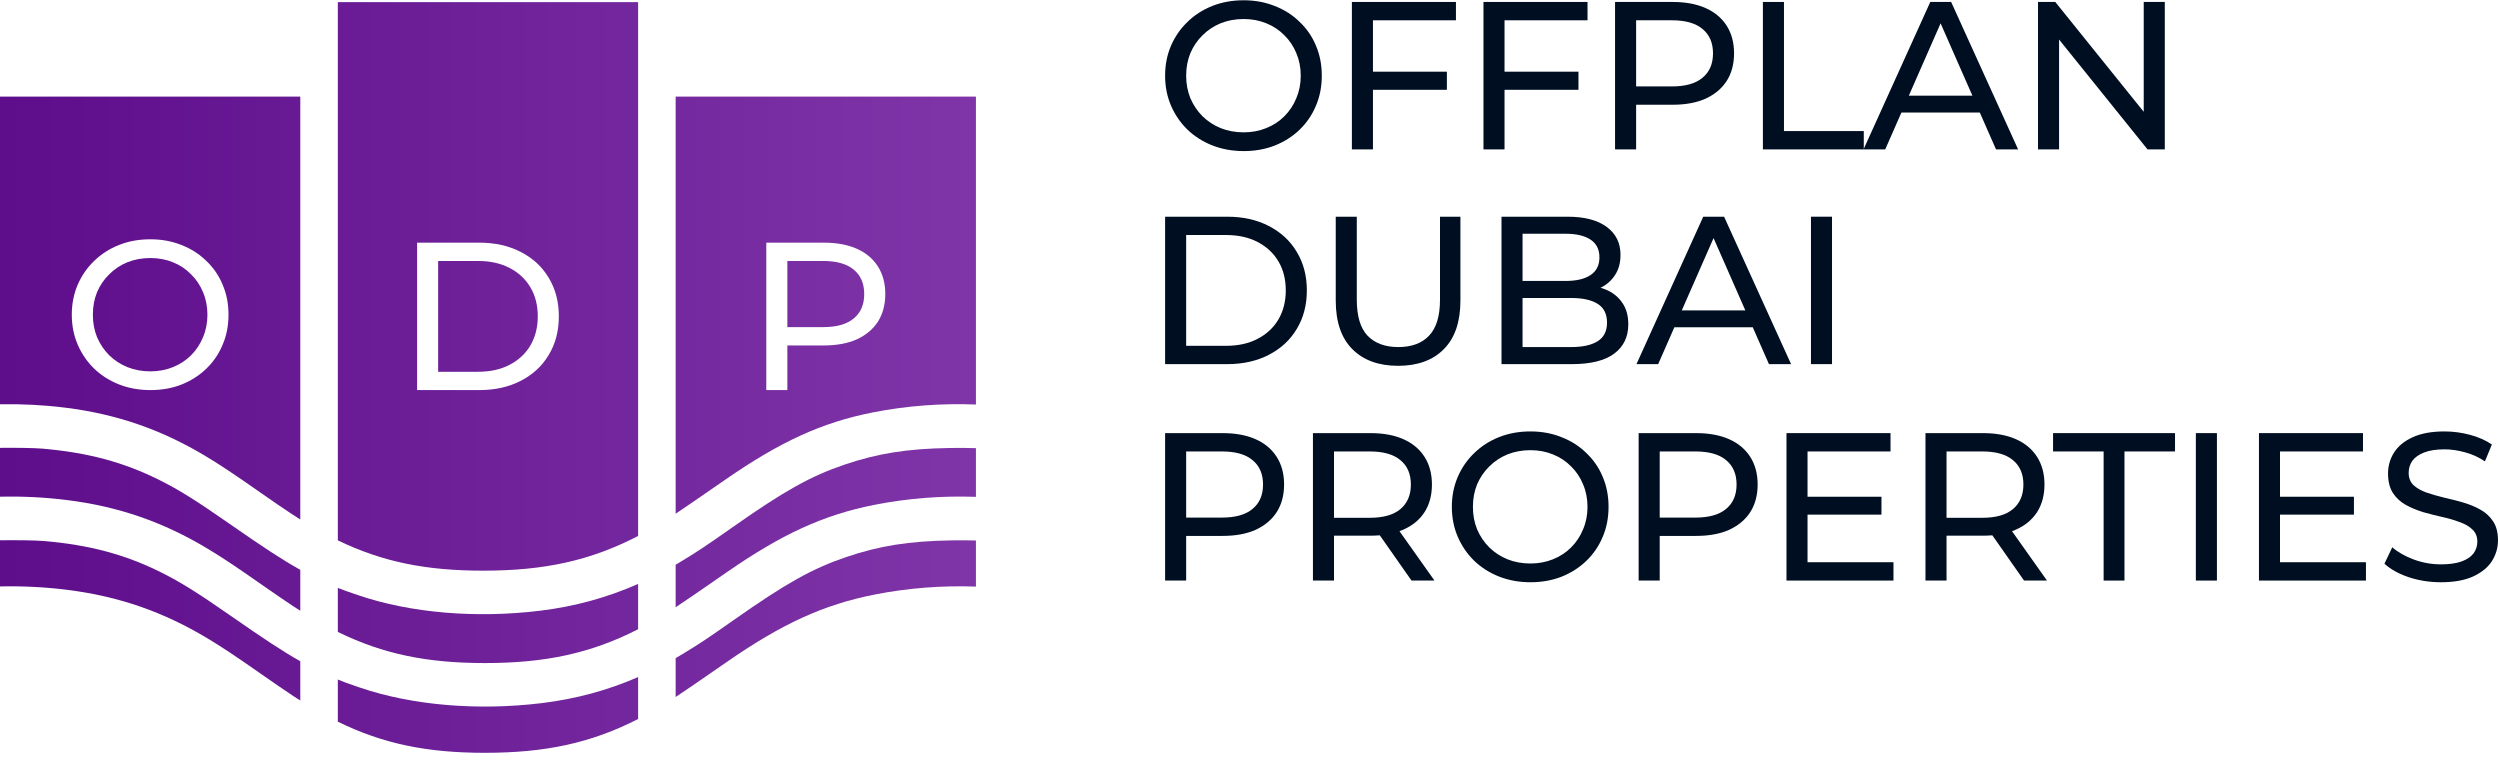 <svg width="138" height="42" viewBox="0 0 138 42" fill="none" xmlns="http://www.w3.org/2000/svg">
<path d="M68.65 8.34C68.03 8.34 67.453 8.235 66.918 8.026C66.391 7.817 65.933 7.526 65.546 7.154C65.158 6.774 64.856 6.332 64.639 5.829C64.422 5.325 64.314 4.774 64.314 4.178C64.314 3.581 64.422 3.03 64.639 2.527C64.856 2.023 65.158 1.585 65.546 1.213C65.933 0.833 66.391 0.539 66.918 0.329C67.445 0.12 68.022 0.015 68.65 0.015C69.27 0.015 69.84 0.12 70.359 0.329C70.886 0.531 71.344 0.821 71.731 1.201C72.126 1.573 72.429 2.011 72.638 2.515C72.855 3.019 72.963 3.573 72.963 4.178C72.963 4.782 72.855 5.336 72.638 5.84C72.429 6.344 72.126 6.786 71.731 7.166C71.344 7.538 70.886 7.828 70.359 8.037C69.84 8.239 69.27 8.34 68.65 8.34ZM68.65 7.305C69.1 7.305 69.514 7.228 69.894 7.073C70.282 6.918 70.615 6.7 70.894 6.421C71.181 6.135 71.402 5.801 71.557 5.422C71.719 5.042 71.801 4.627 71.801 4.178C71.801 3.728 71.719 3.313 71.557 2.934C71.402 2.554 71.181 2.224 70.894 1.945C70.615 1.659 70.282 1.438 69.894 1.283C69.514 1.128 69.1 1.05 68.65 1.05C68.193 1.05 67.77 1.128 67.383 1.283C67.003 1.438 66.67 1.659 66.383 1.945C66.096 2.224 65.871 2.554 65.709 2.934C65.554 3.313 65.476 3.728 65.476 4.178C65.476 4.627 65.554 5.042 65.709 5.422C65.871 5.801 66.096 6.135 66.383 6.421C66.67 6.7 67.003 6.918 67.383 7.073C67.77 7.228 68.193 7.305 68.65 7.305Z" fill="#000E22"/>
<path d="M75.671 3.957H79.868V4.957H75.671V3.957ZM75.787 8.247H74.624V0.108H80.368V1.12H75.787V8.247Z" fill="#000E22"/>
<path d="M82.934 3.957H87.131V4.957H82.934V3.957ZM83.05 8.247H81.888V0.108H87.631V1.12H83.05V8.247Z" fill="#000E22"/>
<path d="M89.151 8.247V0.108H92.326C93.039 0.108 93.647 0.221 94.151 0.446C94.655 0.67 95.042 0.996 95.314 1.422C95.585 1.848 95.72 2.356 95.72 2.945C95.72 3.534 95.585 4.042 95.314 4.468C95.042 4.887 94.655 5.212 94.151 5.445C93.647 5.67 93.039 5.782 92.326 5.782H89.791L90.314 5.236V8.247H89.151ZM90.314 5.352L89.791 4.771H92.291C93.035 4.771 93.597 4.612 93.976 4.294C94.364 3.976 94.558 3.527 94.558 2.945C94.558 2.364 94.364 1.914 93.976 1.597C93.597 1.279 93.035 1.12 92.291 1.12H89.791L90.314 0.539V5.352Z" fill="#000E22"/>
<path d="M97.312 8.247V0.108H98.475V7.235H102.881V8.247H97.312Z" fill="#000E22"/>
<path d="M102.867 8.247L106.552 0.108H107.703L111.4 8.247H110.18L106.889 0.759H107.354L104.064 8.247H102.867ZM104.436 6.212L104.75 5.282H109.331L109.668 6.212H104.436Z" fill="#000E22"/>
<path d="M112.498 8.247V0.108H113.451L118.834 6.793H118.334V0.108H119.497V8.247H118.544L113.161 1.562H113.661V8.247H112.498Z" fill="#000E22"/>
<path d="M64.314 20.1V11.962H67.743C68.611 11.962 69.375 12.132 70.034 12.473C70.7 12.814 71.216 13.291 71.58 13.903C71.952 14.516 72.138 15.225 72.138 16.031C72.138 16.837 71.952 17.546 71.58 18.159C71.216 18.771 70.7 19.247 70.034 19.588C69.375 19.93 68.611 20.1 67.743 20.1H64.314ZM65.476 19.089H67.674C68.348 19.089 68.929 18.961 69.417 18.705C69.913 18.449 70.297 18.093 70.568 17.635C70.84 17.17 70.975 16.635 70.975 16.031C70.975 15.418 70.84 14.884 70.568 14.426C70.297 13.969 69.913 13.613 69.417 13.357C68.929 13.101 68.348 12.973 67.674 12.973H65.476V19.089Z" fill="#000E22"/>
<path d="M77.174 20.193C76.105 20.193 75.263 19.887 74.651 19.275C74.039 18.662 73.733 17.767 73.733 16.589V11.962H74.895V16.542C74.895 17.449 75.093 18.112 75.488 18.53C75.891 18.949 76.457 19.158 77.186 19.158C77.922 19.158 78.488 18.949 78.883 18.53C79.286 18.112 79.488 17.449 79.488 16.542V11.962H80.615V16.589C80.615 17.767 80.309 18.662 79.697 19.275C79.093 19.887 78.251 20.193 77.174 20.193Z" fill="#000E22"/>
<path d="M82.883 20.1V11.962H86.533C87.471 11.962 88.192 12.152 88.696 12.531C89.2 12.903 89.452 13.415 89.452 14.066C89.452 14.508 89.351 14.88 89.149 15.182C88.956 15.484 88.692 15.717 88.359 15.88C88.025 16.043 87.665 16.124 87.278 16.124L87.487 15.775C87.952 15.775 88.363 15.857 88.719 16.019C89.076 16.182 89.359 16.422 89.568 16.74C89.777 17.05 89.882 17.438 89.882 17.903C89.882 18.6 89.618 19.143 89.091 19.53C88.572 19.91 87.797 20.1 86.766 20.1H82.883ZM84.045 19.158H86.719C87.363 19.158 87.855 19.05 88.196 18.833C88.537 18.616 88.708 18.275 88.708 17.81C88.708 17.337 88.537 16.992 88.196 16.775C87.855 16.558 87.363 16.449 86.719 16.449H83.941V15.508H86.429C87.018 15.508 87.475 15.399 87.801 15.182C88.126 14.965 88.289 14.64 88.289 14.206C88.289 13.771 88.126 13.446 87.801 13.229C87.475 13.012 87.018 12.903 86.429 12.903H84.045V19.158Z" fill="#000E22"/>
<path d="M90.333 20.1L94.019 11.962H95.17L98.867 20.1H97.646L94.356 12.613H94.821L91.531 20.1H90.333ZM91.903 18.066L92.217 17.135H96.797L97.135 18.066H91.903Z" fill="#000E22"/>
<path d="M99.965 20.1V11.962H101.127V20.1H99.965Z" fill="#000E22"/>
<path d="M64.314 32.047V23.908H67.487C68.201 23.908 68.809 24.021 69.313 24.246C69.817 24.47 70.204 24.796 70.475 25.222C70.747 25.648 70.882 26.156 70.882 26.745C70.882 27.334 70.747 27.842 70.475 28.268C70.204 28.687 69.817 29.012 69.313 29.245C68.809 29.47 68.201 29.582 67.487 29.582H64.953L65.476 29.036V32.047H64.314ZM65.476 29.152L64.953 28.571H67.453C68.197 28.571 68.759 28.412 69.138 28.094C69.526 27.776 69.72 27.327 69.72 26.745C69.72 26.164 69.526 25.714 69.138 25.397C68.759 25.079 68.197 24.92 67.453 24.92H64.953L65.476 24.339V29.152Z" fill="#000E22"/>
<path d="M72.474 32.047V23.908H75.648C76.361 23.908 76.97 24.021 77.473 24.246C77.977 24.47 78.365 24.796 78.636 25.222C78.907 25.648 79.043 26.156 79.043 26.745C79.043 27.334 78.907 27.842 78.636 28.268C78.365 28.687 77.977 29.009 77.473 29.233C76.97 29.458 76.361 29.57 75.648 29.57H73.114L73.637 29.036V32.047H72.474ZM77.915 32.047L75.846 29.094H77.09L79.183 32.047H77.915ZM73.637 29.152L73.114 28.582H75.613C76.357 28.582 76.919 28.423 77.299 28.105C77.687 27.78 77.88 27.327 77.88 26.745C77.88 26.164 77.687 25.714 77.299 25.397C76.919 25.079 76.357 24.92 75.613 24.92H73.114L73.637 24.339V29.152Z" fill="#000E22"/>
<path d="M84.479 32.14C83.859 32.14 83.281 32.035 82.747 31.826C82.22 31.617 81.762 31.326 81.375 30.954C80.987 30.574 80.685 30.132 80.468 29.629C80.251 29.125 80.142 28.574 80.142 27.978C80.142 27.381 80.251 26.831 80.468 26.327C80.685 25.823 80.987 25.385 81.375 25.013C81.762 24.633 82.22 24.339 82.747 24.129C83.274 23.92 83.851 23.815 84.479 23.815C85.099 23.815 85.669 23.92 86.188 24.129C86.715 24.331 87.172 24.622 87.56 25.001C87.955 25.373 88.257 25.811 88.467 26.315C88.684 26.819 88.792 27.373 88.792 27.978C88.792 28.582 88.684 29.136 88.467 29.64C88.257 30.144 87.955 30.586 87.56 30.966C87.172 31.338 86.715 31.628 86.188 31.838C85.669 32.039 85.099 32.14 84.479 32.14ZM84.479 31.105C84.928 31.105 85.343 31.028 85.723 30.873C86.111 30.718 86.444 30.5 86.723 30.221C87.01 29.935 87.231 29.601 87.385 29.222C87.548 28.842 87.63 28.427 87.63 27.978C87.63 27.528 87.548 27.113 87.385 26.734C87.231 26.354 87.01 26.024 86.723 25.745C86.444 25.459 86.111 25.238 85.723 25.083C85.343 24.928 84.928 24.85 84.479 24.85C84.022 24.85 83.599 24.928 83.212 25.083C82.832 25.238 82.499 25.459 82.212 25.745C81.925 26.024 81.7 26.354 81.537 26.734C81.382 27.113 81.305 27.528 81.305 27.978C81.305 28.427 81.382 28.842 81.537 29.222C81.7 29.601 81.925 29.935 82.212 30.221C82.499 30.5 82.832 30.718 83.212 30.873C83.599 31.028 84.022 31.105 84.479 31.105Z" fill="#000E22"/>
<path d="M90.453 32.047V23.908H93.627C94.34 23.908 94.948 24.021 95.452 24.246C95.956 24.47 96.344 24.796 96.615 25.222C96.886 25.648 97.022 26.156 97.022 26.745C97.022 27.334 96.886 27.842 96.615 28.268C96.344 28.687 95.956 29.012 95.452 29.245C94.948 29.47 94.34 29.582 93.627 29.582H91.093L91.616 29.036V32.047H90.453ZM91.616 29.152L91.093 28.571H93.592C94.336 28.571 94.898 28.412 95.278 28.094C95.665 27.776 95.859 27.327 95.859 26.745C95.859 26.164 95.665 25.714 95.278 25.397C94.898 25.079 94.336 24.92 93.592 24.92H91.093L91.616 24.339V29.152Z" fill="#000E22"/>
<path d="M99.672 27.42H103.857V28.408H99.672V27.42ZM99.776 31.035H104.52V32.047H98.614V23.908H104.357V24.92H99.776V31.035Z" fill="#000E22"/>
<path d="M106.286 32.047V23.908H109.46C110.173 23.908 110.782 24.021 111.285 24.246C111.789 24.47 112.177 24.796 112.448 25.222C112.719 25.648 112.855 26.156 112.855 26.745C112.855 27.334 112.719 27.842 112.448 28.268C112.177 28.687 111.789 29.009 111.285 29.233C110.782 29.458 110.173 29.57 109.46 29.57H106.926L107.449 29.036V32.047H106.286ZM111.727 32.047L109.658 29.094H110.902L112.994 32.047H111.727ZM107.449 29.152L106.926 28.582H109.425C110.169 28.582 110.731 28.423 111.111 28.105C111.499 27.78 111.692 27.327 111.692 26.745C111.692 26.164 111.499 25.714 111.111 25.397C110.731 25.079 110.169 24.92 109.425 24.92H106.926L107.449 24.339V29.152Z" fill="#000E22"/>
<path d="M116.12 32.047V24.92H113.329V23.908H120.061V24.92H117.271V32.047H116.12Z" fill="#000E22"/>
<path d="M121.211 32.047V23.908H122.374V32.047H121.211Z" fill="#000E22"/>
<path d="M125.752 27.42H129.937V28.408H125.752V27.42ZM125.856 31.035H130.6V32.047H124.694V23.908H130.437V24.92H125.856V31.035Z" fill="#000E22"/>
<path d="M134.738 32.14C134.118 32.14 133.525 32.047 132.959 31.861C132.393 31.667 131.948 31.419 131.622 31.117L132.052 30.21C132.362 30.481 132.758 30.706 133.238 30.884C133.719 31.062 134.219 31.152 134.738 31.152C135.211 31.152 135.594 31.097 135.889 30.989C136.183 30.88 136.401 30.733 136.54 30.547C136.68 30.353 136.749 30.136 136.749 29.896C136.749 29.617 136.656 29.392 136.47 29.222C136.292 29.051 136.056 28.916 135.761 28.815C135.474 28.706 135.157 28.613 134.808 28.536C134.459 28.458 134.106 28.369 133.75 28.268C133.401 28.16 133.079 28.024 132.785 27.861C132.498 27.699 132.265 27.482 132.087 27.21C131.909 26.931 131.82 26.575 131.82 26.141C131.82 25.722 131.928 25.338 132.145 24.99C132.37 24.633 132.711 24.35 133.168 24.141C133.633 23.924 134.223 23.815 134.936 23.815C135.408 23.815 135.877 23.877 136.342 24.001C136.807 24.125 137.21 24.304 137.552 24.536L137.168 25.466C136.819 25.234 136.451 25.067 136.063 24.966C135.676 24.858 135.3 24.804 134.936 24.804C134.478 24.804 134.102 24.862 133.808 24.978C133.513 25.094 133.296 25.249 133.157 25.443C133.025 25.637 132.959 25.854 132.959 26.094C132.959 26.381 133.048 26.61 133.227 26.78C133.413 26.951 133.649 27.086 133.936 27.187C134.23 27.288 134.552 27.381 134.901 27.466C135.25 27.544 135.598 27.633 135.947 27.733C136.304 27.834 136.625 27.966 136.912 28.129C137.207 28.291 137.443 28.509 137.621 28.78C137.8 29.051 137.889 29.4 137.889 29.826C137.889 30.237 137.776 30.621 137.552 30.977C137.327 31.326 136.978 31.609 136.505 31.826C136.04 32.035 135.451 32.14 134.738 32.14Z" fill="#000E22"/>
<path d="M43.462 18.057H45.438C46.182 18.057 46.744 17.898 47.124 17.58C47.512 17.263 47.705 16.813 47.705 16.232C47.705 15.65 47.512 15.201 47.124 14.883C46.744 14.565 46.182 14.406 45.438 14.406H43.462V18.057Z" fill="url(#paint0_linear_107_842)"/>
<path fill-rule="evenodd" clip-rule="evenodd" d="M37.296 5.333H53.871V22.33C51.98 22.254 50.04 22.397 48.171 22.767C45.364 23.324 43.078 24.369 40.007 26.497C38.588 27.48 37.819 28.009 37.296 28.357L37.296 5.333ZM43.462 21.533H42.299V13.395H45.473C46.186 13.395 46.795 13.507 47.298 13.732C47.802 13.957 48.19 14.282 48.461 14.709C48.732 15.135 48.868 15.643 48.868 16.232C48.868 16.821 48.732 17.328 48.461 17.755C48.19 18.173 47.802 18.499 47.298 18.731C46.795 18.956 46.186 19.069 45.473 19.069H43.462V21.533Z" fill="url(#paint1_linear_107_842)"/>
<path d="M26.384 20.522H24.186V14.406H26.384C27.058 14.406 27.639 14.534 28.127 14.79C28.623 15.046 29.007 15.402 29.278 15.86C29.55 16.317 29.685 16.852 29.685 17.464C29.685 18.069 29.55 18.604 29.278 19.069C29.007 19.526 28.623 19.882 28.127 20.138C27.639 20.394 27.058 20.522 26.384 20.522Z" fill="url(#paint2_linear_107_842)"/>
<path fill-rule="evenodd" clip-rule="evenodd" d="M35.224 29.585V0.119H18.648V29.828C21.118 31.022 23.524 31.5 26.664 31.501C30.058 31.502 32.597 30.946 35.224 29.585ZM23.023 21.533V13.395H26.453C27.321 13.395 28.085 13.565 28.744 13.906C29.41 14.248 29.926 14.724 30.29 15.336C30.662 15.949 30.848 16.658 30.848 17.464C30.848 18.27 30.662 18.979 30.29 19.592C29.926 20.204 29.41 20.681 28.744 21.022C28.085 21.363 27.321 21.533 26.453 21.533H23.023Z" fill="url(#paint3_linear_107_842)"/>
<path d="M18.648 32.451C18.926 32.566 19.17 32.65 19.776 32.856C22.652 33.836 26.282 34.145 29.819 33.711C31.727 33.477 33.496 32.995 35.224 32.232V34.734C32.631 36.059 30.113 36.602 26.76 36.601C23.58 36.6 21.151 36.109 18.648 34.882V32.451Z" fill="url(#paint4_linear_107_842)"/>
<path d="M8.3 20.499C8.749 20.499 9.164 20.421 9.544 20.266C9.931 20.111 10.264 19.894 10.543 19.615C10.83 19.328 11.051 18.995 11.206 18.615C11.369 18.235 11.45 17.821 11.45 17.371C11.45 16.922 11.369 16.507 11.206 16.127C11.051 15.747 10.83 15.418 10.543 15.139C10.264 14.852 9.931 14.631 9.544 14.476C9.164 14.321 8.749 14.244 8.3 14.244C7.842 14.244 7.42 14.321 7.032 14.476C6.652 14.631 6.319 14.852 6.032 15.139C5.746 15.418 5.521 15.747 5.358 16.127C5.203 16.507 5.126 16.922 5.126 17.371C5.126 17.821 5.203 18.235 5.358 18.615C5.521 18.995 5.746 19.328 6.032 19.615C6.319 19.894 6.652 20.111 7.032 20.266C7.42 20.421 7.842 20.499 8.3 20.499Z" fill="url(#paint5_linear_107_842)"/>
<path fill-rule="evenodd" clip-rule="evenodd" d="M16.576 28.675V5.333H0V22.316C1.196 22.292 2.41 22.354 3.615 22.505C6.452 22.861 8.908 23.711 11.355 25.182C12.172 25.673 12.922 26.172 14.376 27.191C14.97 27.607 15.728 28.127 16.062 28.345C16.235 28.459 16.406 28.568 16.576 28.675ZM8.3 21.533C7.679 21.533 7.102 21.429 6.567 21.219C6.04 21.01 5.583 20.72 5.195 20.347C4.808 19.968 4.506 19.526 4.288 19.022C4.071 18.518 3.963 17.968 3.963 17.371C3.963 16.774 4.071 16.224 4.288 15.72C4.506 15.216 4.808 14.778 5.195 14.406C5.583 14.027 6.04 13.732 6.567 13.523C7.094 13.313 7.672 13.209 8.3 13.209C8.92 13.209 9.489 13.313 10.009 13.523C10.536 13.724 10.993 14.015 11.38 14.395C11.776 14.767 12.078 15.205 12.287 15.709C12.504 16.212 12.613 16.767 12.613 17.371C12.613 17.976 12.504 18.53 12.287 19.034C12.078 19.538 11.776 19.979 11.38 20.359C10.993 20.731 10.536 21.022 10.009 21.231C9.489 21.433 8.92 21.533 8.3 21.533Z" fill="url(#paint6_linear_107_842)"/>
<path d="M0 24.721C0.88 24.712 1.892 24.726 2.339 24.765C4.852 24.982 6.821 25.51 8.802 26.499C9.873 27.033 10.797 27.61 12.647 28.898C14.527 30.207 15.606 30.919 16.576 31.455V33.714C16.438 33.627 16.299 33.537 16.158 33.445C15.825 33.226 15.066 32.707 14.473 32.291C13.018 31.272 12.268 30.773 11.451 30.282C9.004 28.811 6.549 27.961 3.712 27.605C2.474 27.45 1.227 27.388 0 27.418V24.721Z" fill="url(#paint7_linear_107_842)"/>
<path d="M37.296 31.172C37.388 31.118 37.481 31.063 37.574 31.007C38.446 30.483 38.964 30.139 40.416 29.118C43.295 27.094 44.753 26.278 46.629 25.644C48.461 25.024 50.074 24.769 52.419 24.729C52.926 24.72 53.408 24.723 53.871 24.738V27.426C52.01 27.359 50.105 27.503 48.267 27.867C45.461 28.424 43.174 29.468 40.103 31.597C38.594 32.642 37.821 33.175 37.296 33.521V31.172Z" fill="url(#paint8_linear_107_842)"/>
<path d="M52.516 29.829C52.987 29.821 53.438 29.823 53.871 29.835V32.38C52.01 32.313 50.105 32.457 48.267 32.822C45.461 33.378 43.174 34.423 40.103 36.551C38.594 37.596 37.821 38.129 37.296 38.475V36.328C37.42 36.256 37.545 36.182 37.67 36.107C38.542 35.583 39.061 35.239 40.512 34.218C43.391 32.194 44.85 31.378 46.726 30.744C48.558 30.124 50.17 29.869 52.516 29.829Z" fill="url(#paint9_linear_107_842)"/>
<path d="M19.872 37.956C19.198 37.727 18.972 37.649 18.648 37.51V39.836C21.151 41.064 23.58 41.555 26.76 41.555C30.113 41.556 32.631 41.014 35.224 39.689V37.374C33.527 38.113 31.788 38.581 29.915 38.811C26.378 39.245 22.748 38.936 19.872 37.956Z" fill="url(#paint10_linear_107_842)"/>
<path d="M2.435 29.865C1.972 29.825 0.901 29.811 0 29.823V32.372C1.227 32.343 2.474 32.404 3.712 32.559C6.549 32.916 9.004 33.765 11.451 35.236C12.268 35.727 13.018 36.226 14.473 37.245C15.066 37.661 15.825 38.181 16.158 38.4C16.299 38.492 16.438 38.581 16.576 38.669V36.501C15.631 35.971 14.562 35.264 12.743 33.998C10.893 32.709 9.969 32.133 8.898 31.599C6.917 30.61 4.948 30.082 2.435 29.865Z" fill="url(#paint11_linear_107_842)"/>
<defs>
<linearGradient id="paint0_linear_107_842" x1="2.00687e-07" y1="20.837" x2="53.871" y2="20.837" gradientUnits="userSpaceOnUse">
<stop stop-color="#5e0d8b"/>
<stop offset="1" stop-color="#7f35a8"/>
</linearGradient>
<linearGradient id="paint1_linear_107_842" x1="2.00687e-07" y1="20.837" x2="53.871" y2="20.837" gradientUnits="userSpaceOnUse">
<stop stop-color="#5e0d8b"/>
<stop offset="1" stop-color="#7f35a8"/>
</linearGradient>
<linearGradient id="paint2_linear_107_842" x1="2.00687e-07" y1="20.837" x2="53.871" y2="20.837" gradientUnits="userSpaceOnUse">
<stop stop-color="#5e0d8b"/>
<stop offset="1" stop-color="#7f35a8"/>
</linearGradient>
<linearGradient id="paint3_linear_107_842" x1="2.00687e-07" y1="20.837" x2="53.871" y2="20.837" gradientUnits="userSpaceOnUse">
<stop stop-color="#5e0d8b"/>
<stop offset="1" stop-color="#7f35a8"/>
</linearGradient>
<linearGradient id="paint4_linear_107_842" x1="2.00687e-07" y1="20.837" x2="53.871" y2="20.837" gradientUnits="userSpaceOnUse">
<stop stop-color="#5e0d8b"/>
<stop offset="1" stop-color="#7f35a8"/>
</linearGradient>
<linearGradient id="paint5_linear_107_842" x1="2.00687e-07" y1="20.837" x2="53.871" y2="20.837" gradientUnits="userSpaceOnUse">
<stop stop-color="#5e0d8b"/>
<stop offset="1" stop-color="#7f35a8"/>
</linearGradient>
<linearGradient id="paint6_linear_107_842" x1="2.00687e-07" y1="20.837" x2="53.871" y2="20.837" gradientUnits="userSpaceOnUse">
<stop stop-color="#5e0d8b"/>
<stop offset="1" stop-color="#7f35a8"/>
</linearGradient>
<linearGradient id="paint7_linear_107_842" x1="2.00687e-07" y1="20.837" x2="53.871" y2="20.837" gradientUnits="userSpaceOnUse">
<stop stop-color="#5e0d8b"/>
<stop offset="1" stop-color="#7f35a8"/>
</linearGradient>
<linearGradient id="paint8_linear_107_842" x1="2.00687e-07" y1="20.837" x2="53.871" y2="20.837" gradientUnits="userSpaceOnUse">
<stop stop-color="#5e0d8b"/>
<stop offset="1" stop-color="#7f35a8"/>
</linearGradient>
<linearGradient id="paint9_linear_107_842" x1="2.00687e-07" y1="20.837" x2="53.871" y2="20.837" gradientUnits="userSpaceOnUse">
<stop stop-color="#5e0d8b"/>
<stop offset="1" stop-color="#7f35a8"/>
</linearGradient>
<linearGradient id="paint10_linear_107_842" x1="2.00687e-07" y1="20.837" x2="53.871" y2="20.837" gradientUnits="userSpaceOnUse">
<stop stop-color="#5e0d8b"/>
<stop offset="1" stop-color="#7f35a8"/>
</linearGradient>
<linearGradient id="paint11_linear_107_842" x1="2.00687e-07" y1="20.837" x2="53.871" y2="20.837" gradientUnits="userSpaceOnUse">
<stop stop-color="#5e0d8b"/>
<stop offset="1" stop-color="#7f35a8"/>
</linearGradient>
</defs>
</svg>
